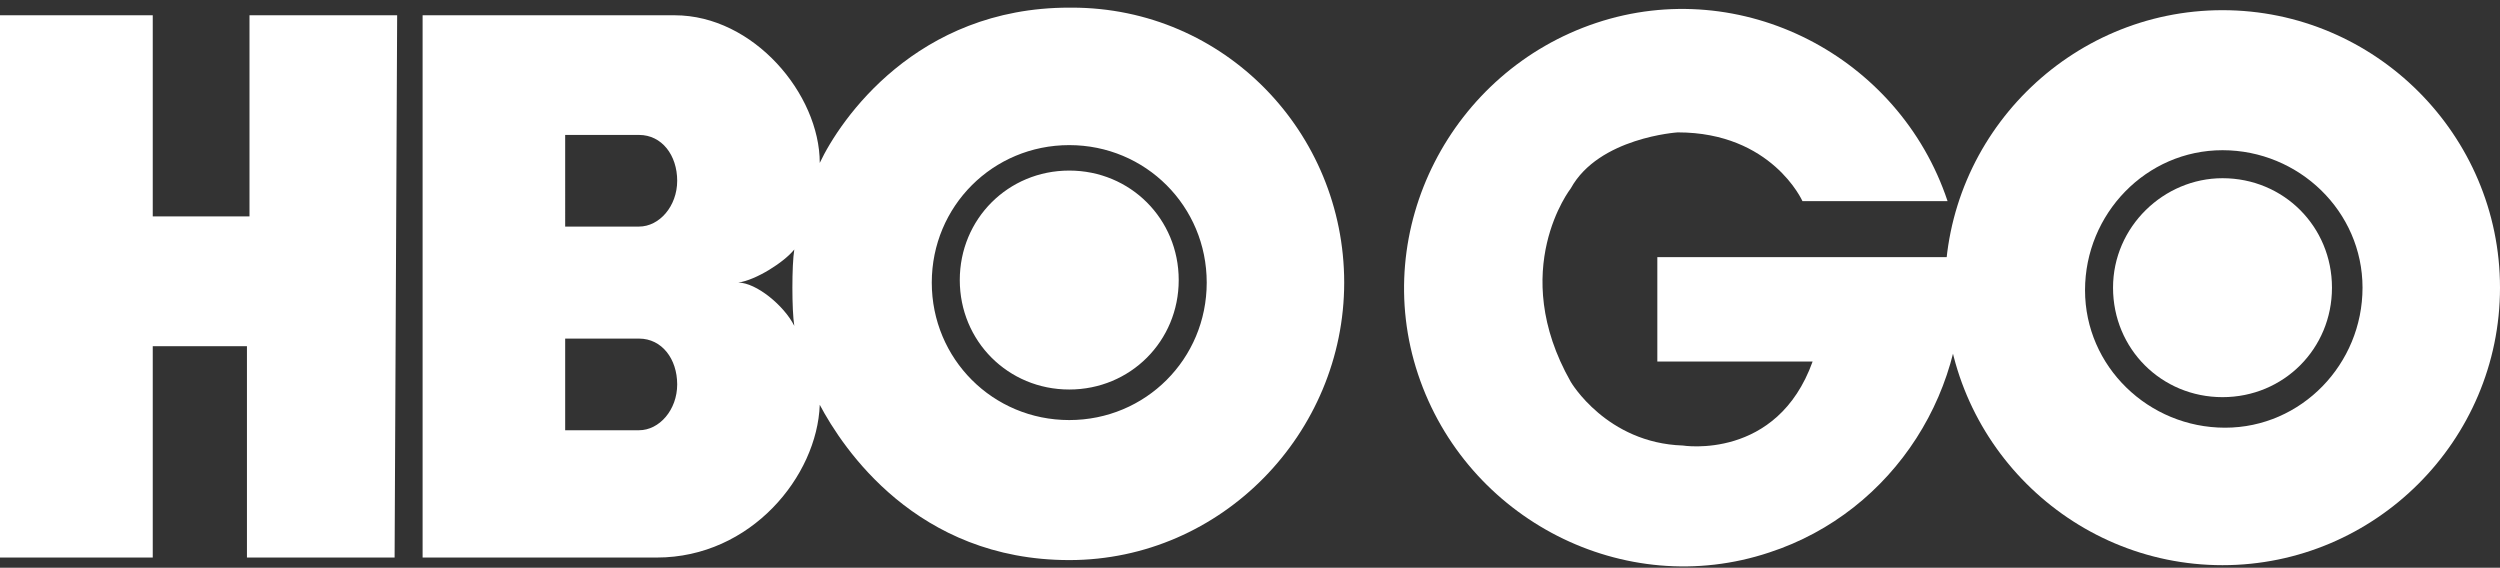 <?xml version="1.0" encoding="utf-8"?>
<!-- Generator: Adobe Illustrator 21.1.0, SVG Export Plug-In . SVG Version: 6.00 Build 0)  -->
<svg version="1.1" id="Layer_1" xmlns="http://www.w3.org/2000/svg" xmlns:xlink="http://www.w3.org/1999/xlink" x="0px" y="0px"
	 viewBox="0 0 98.2 22.3" style="enable-background:new 0 0 98.2 22.3;" xml:space="preserve">
<rect x="0" y="0" width="98.2" height="22.3" fill="#333333" stroke="none"/>
<style type="text/css">
	.st0{fill:#FFFFFF;}
</style>
<g>
	<path class="st0" d="M42,15.3c2.4,0,4.3-1.9,4.3-4.3c0-2.4-1.9-4.3-4.3-4.3c-2.4,0-4.3,1.9-4.3,4.3c0,0,0,0,0,0
		C37.7,13.4,39.6,15.3,42,15.3C42,15.3,42,15.3,42,15.3 M36.6,11.1c0-3,2.4-5.4,5.4-5.4c3,0,5.4,2.4,5.4,5.4S45,16.5,42,16.5
		c0,0,0,0,0,0C39,16.5,36.6,14.1,36.6,11.1L36.6,11.1 M29,11.1c0.7-0.1,1.8-0.8,2.2-1.3c-0.1,0.6-0.1,2.4,0,3
		C30.8,12,29.7,11.1,29,11.1 M25.1,5.3c0.9,0,1.5,0.8,1.5,1.8c0,1-0.7,1.8-1.5,1.8h-2.9V5.3L25.1,5.3L25.1,5.3z M25.1,13.3
		c0.9,0,1.5,0.8,1.5,1.8c0,1-0.7,1.8-1.5,1.8h-2.9v-3.6L25.1,13.3z M42,22c6,0,10.8-5,10.8-10.9c0-5.9-4.7-10.8-10.7-10.8
		c0,0-0.1,0-0.1,0c-6,0-9,4.4-9.8,6.1c0-2.7-2.6-5.8-5.7-5.8h-9.9v21.3h9.2c3.7,0,6.3-3.2,6.4-6C33.1,17.6,36,22,42,22 M15.5,21.9
		H9.7v-8.3H6v8.3H0L0,0.6h6v7.9h3.8V0.6h5.8L15.5,21.9L15.5,21.9z"/>
	<path class="st0" d="M87.4,16.8c-3,0-5.5-2.4-5.5-5.4c0-3,2.4-5.5,5.4-5.5c3,0,5.5,2.4,5.5,5.4c0,0,0,0,0,0
		C92.8,14.3,90.4,16.8,87.4,16.8 M87.3,0.4c-6,0-10.9,4.9-10.9,10.9s4.9,10.9,10.9,10.9c6,0,10.9-4.9,10.9-10.9
		C98.2,5.3,93.3,0.4,87.3,0.4L87.3,0.4"/>
	<path class="st0" d="M87.3,7C85,7,83,8.9,83,11.3c0,2.4,1.9,4.3,4.3,4.3c2.4,0,4.3-1.9,4.3-4.3C91.6,8.9,89.7,7,87.3,7
		C87.3,7,87.3,7,87.3,7"/>
	<path class="st0" d="M65.1,14.2h6.1c-1.4,3.9-5.1,3.3-5.1,3.3c-3-0.1-4.4-2.5-4.4-2.5c-2.5-4.4,0-7.6,0-7.6c1.1-2,4.2-2.2,4.2-2.2
		c3.7,0,4.9,2.7,4.9,2.7h5.7c-1.9-5.7-8.1-8.9-13.8-7s-8.9,8.1-7,13.8s8.1,8.9,13.8,7c4.9-1.6,8-6.5,7.5-11.6H65.1L65.1,14.2
		L65.1,14.2z"/>
</g>
</svg>
